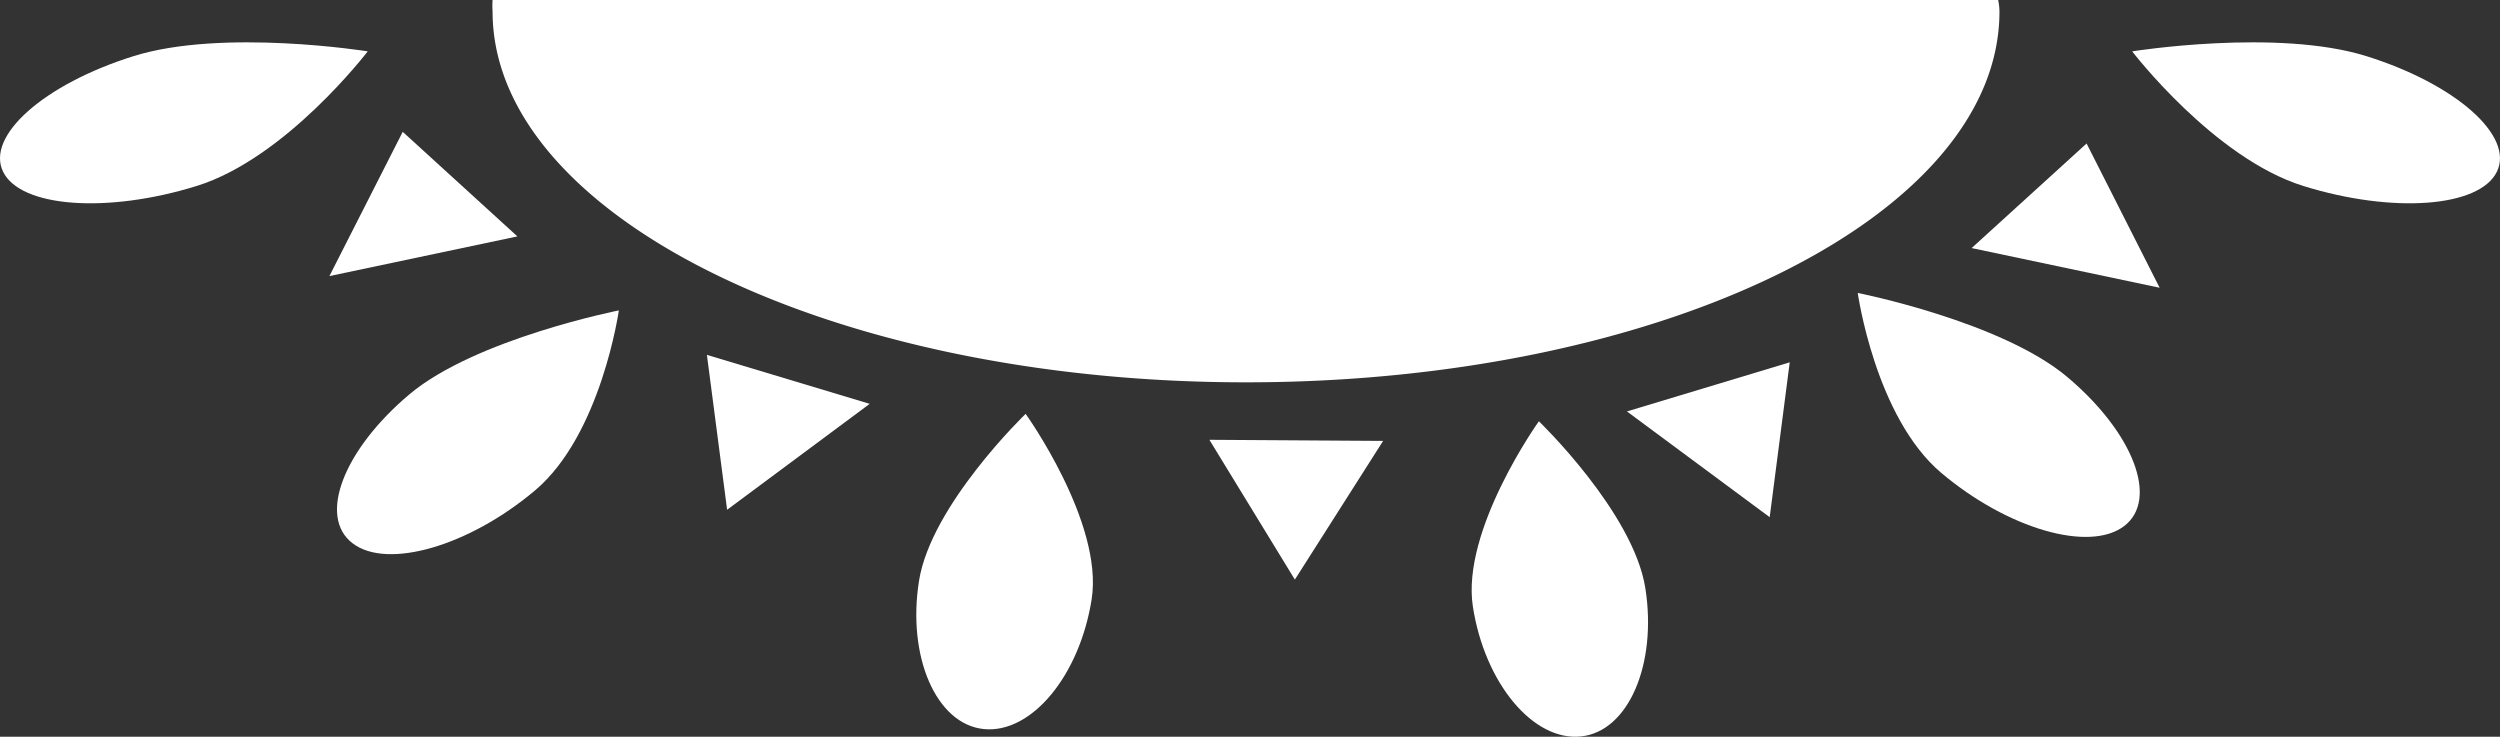 <svg xmlns="http://www.w3.org/2000/svg" viewBox="0 0 103.309 30.445">
  <rect x="0" y="0" width="103.309" height="30.445" fill="#333333" stroke="none"/>
  <defs>
    <style>
      .cls-1 {
        fill: #fff;
      }
    </style>
  </defs>
  <g id="soleil" transform="translate(0)">
    <path id="Tracé_79" data-name="Tracé 79" class="cls-1" d="M89.337,36.855c0,8.482-13.945,15.324-31.139,15.324s-31.131-6.9-31.131-15.324a3.233,3.233,0,0,1,0-.475H89.283A2.438,2.438,0,0,1,89.337,36.855Z" transform="translate(-6.712 -36.38)"/>
    <path id="Tracé_80" data-name="Tracé 80" class="cls-1" d="M.631,44.009c.72,1.479,4.3,1.739,8,.59S15.7,39.036,15.7,39.036s-5.992-.958-9.685.2S-.089,42.53.631,44.009Z" transform="translate(-0.504 -36.914)"/>
    <path id="Tracé_81" data-name="Tracé 81" class="cls-1" d="M130.571,44.009c-.72,1.479-4.306,1.739-8,.59s-7.072-5.563-7.072-5.563,5.992-.958,9.685.2S131.291,42.53,130.571,44.009Z" transform="translate(-27.39 -36.914)"/>
    <path id="Tracé_82" data-name="Tracé 82" class="cls-1" d="M19.323,62.744c1.433,1.1,4.819.115,7.547-2.191s3.456-7.432,3.456-7.432-5.93,1.172-8.658,3.471S17.883,61.648,19.323,62.744Z" transform="translate(-4.753 -40.294)"/>
    <path id="Tracé_83" data-name="Tracé 83" class="cls-1" d="M111.71,61.811c-1.44,1.1-4.819.115-7.555-2.191s-3.456-7.44-3.456-7.44,5.93,1.172,8.666,3.479S113.143,60.716,111.71,61.811Z" transform="translate(-23.93 -40.074)"/>
    <path id="Tracé_84" data-name="Tracé 84" class="cls-1" d="M52.71,71.725c1.969.2,3.961-2.2,4.459-5.363S54.441,58.7,54.441,58.7s-3.908,3.762-4.406,6.9S50.748,71.526,52.71,71.725Z" transform="translate(-12.058 -41.598)"/>
    <path id="Tracé_85" data-name="Tracé 85" class="cls-1" d="M84.384,72.125c-1.969.2-3.969-2.2-4.459-5.363S82.652,59.1,82.652,59.1s3.908,3.762,4.4,6.9S86.353,71.926,84.384,72.125Z" transform="translate(-19.06 -41.692)"/>
    <path id="Tracé_86" data-name="Tracé 86" class="cls-1" d="M26.039,47.811,21.3,43.49,18.27,49.451Z" transform="translate(-4.658 -38.042)"/>
    <path id="Tracé_87" data-name="Tracé 87" class="cls-1" d="M106.84,48.441l4.75-4.321,3.019,5.961Z" transform="translate(-25.365 -38.19)"/>
    <path id="Tracé_88" data-name="Tracé 88" class="cls-1" d="M45.357,57.543,38.63,55.52l.835,6.4Z" transform="translate(-9.418 -40.855)"/>
    <path id="Tracé_89" data-name="Tracé 89" class="cls-1" d="M88.25,57.95l6.727-2.03-.828,6.4Z" transform="translate(-21.019 -40.948)"/>
    <path id="Tracé_90" data-name="Tracé 90" class="cls-1" d="M72.909,60.146,65.73,60.1l3.532,5.777Z" transform="translate(-15.754 -41.926)"/>
  </g>
</svg>
